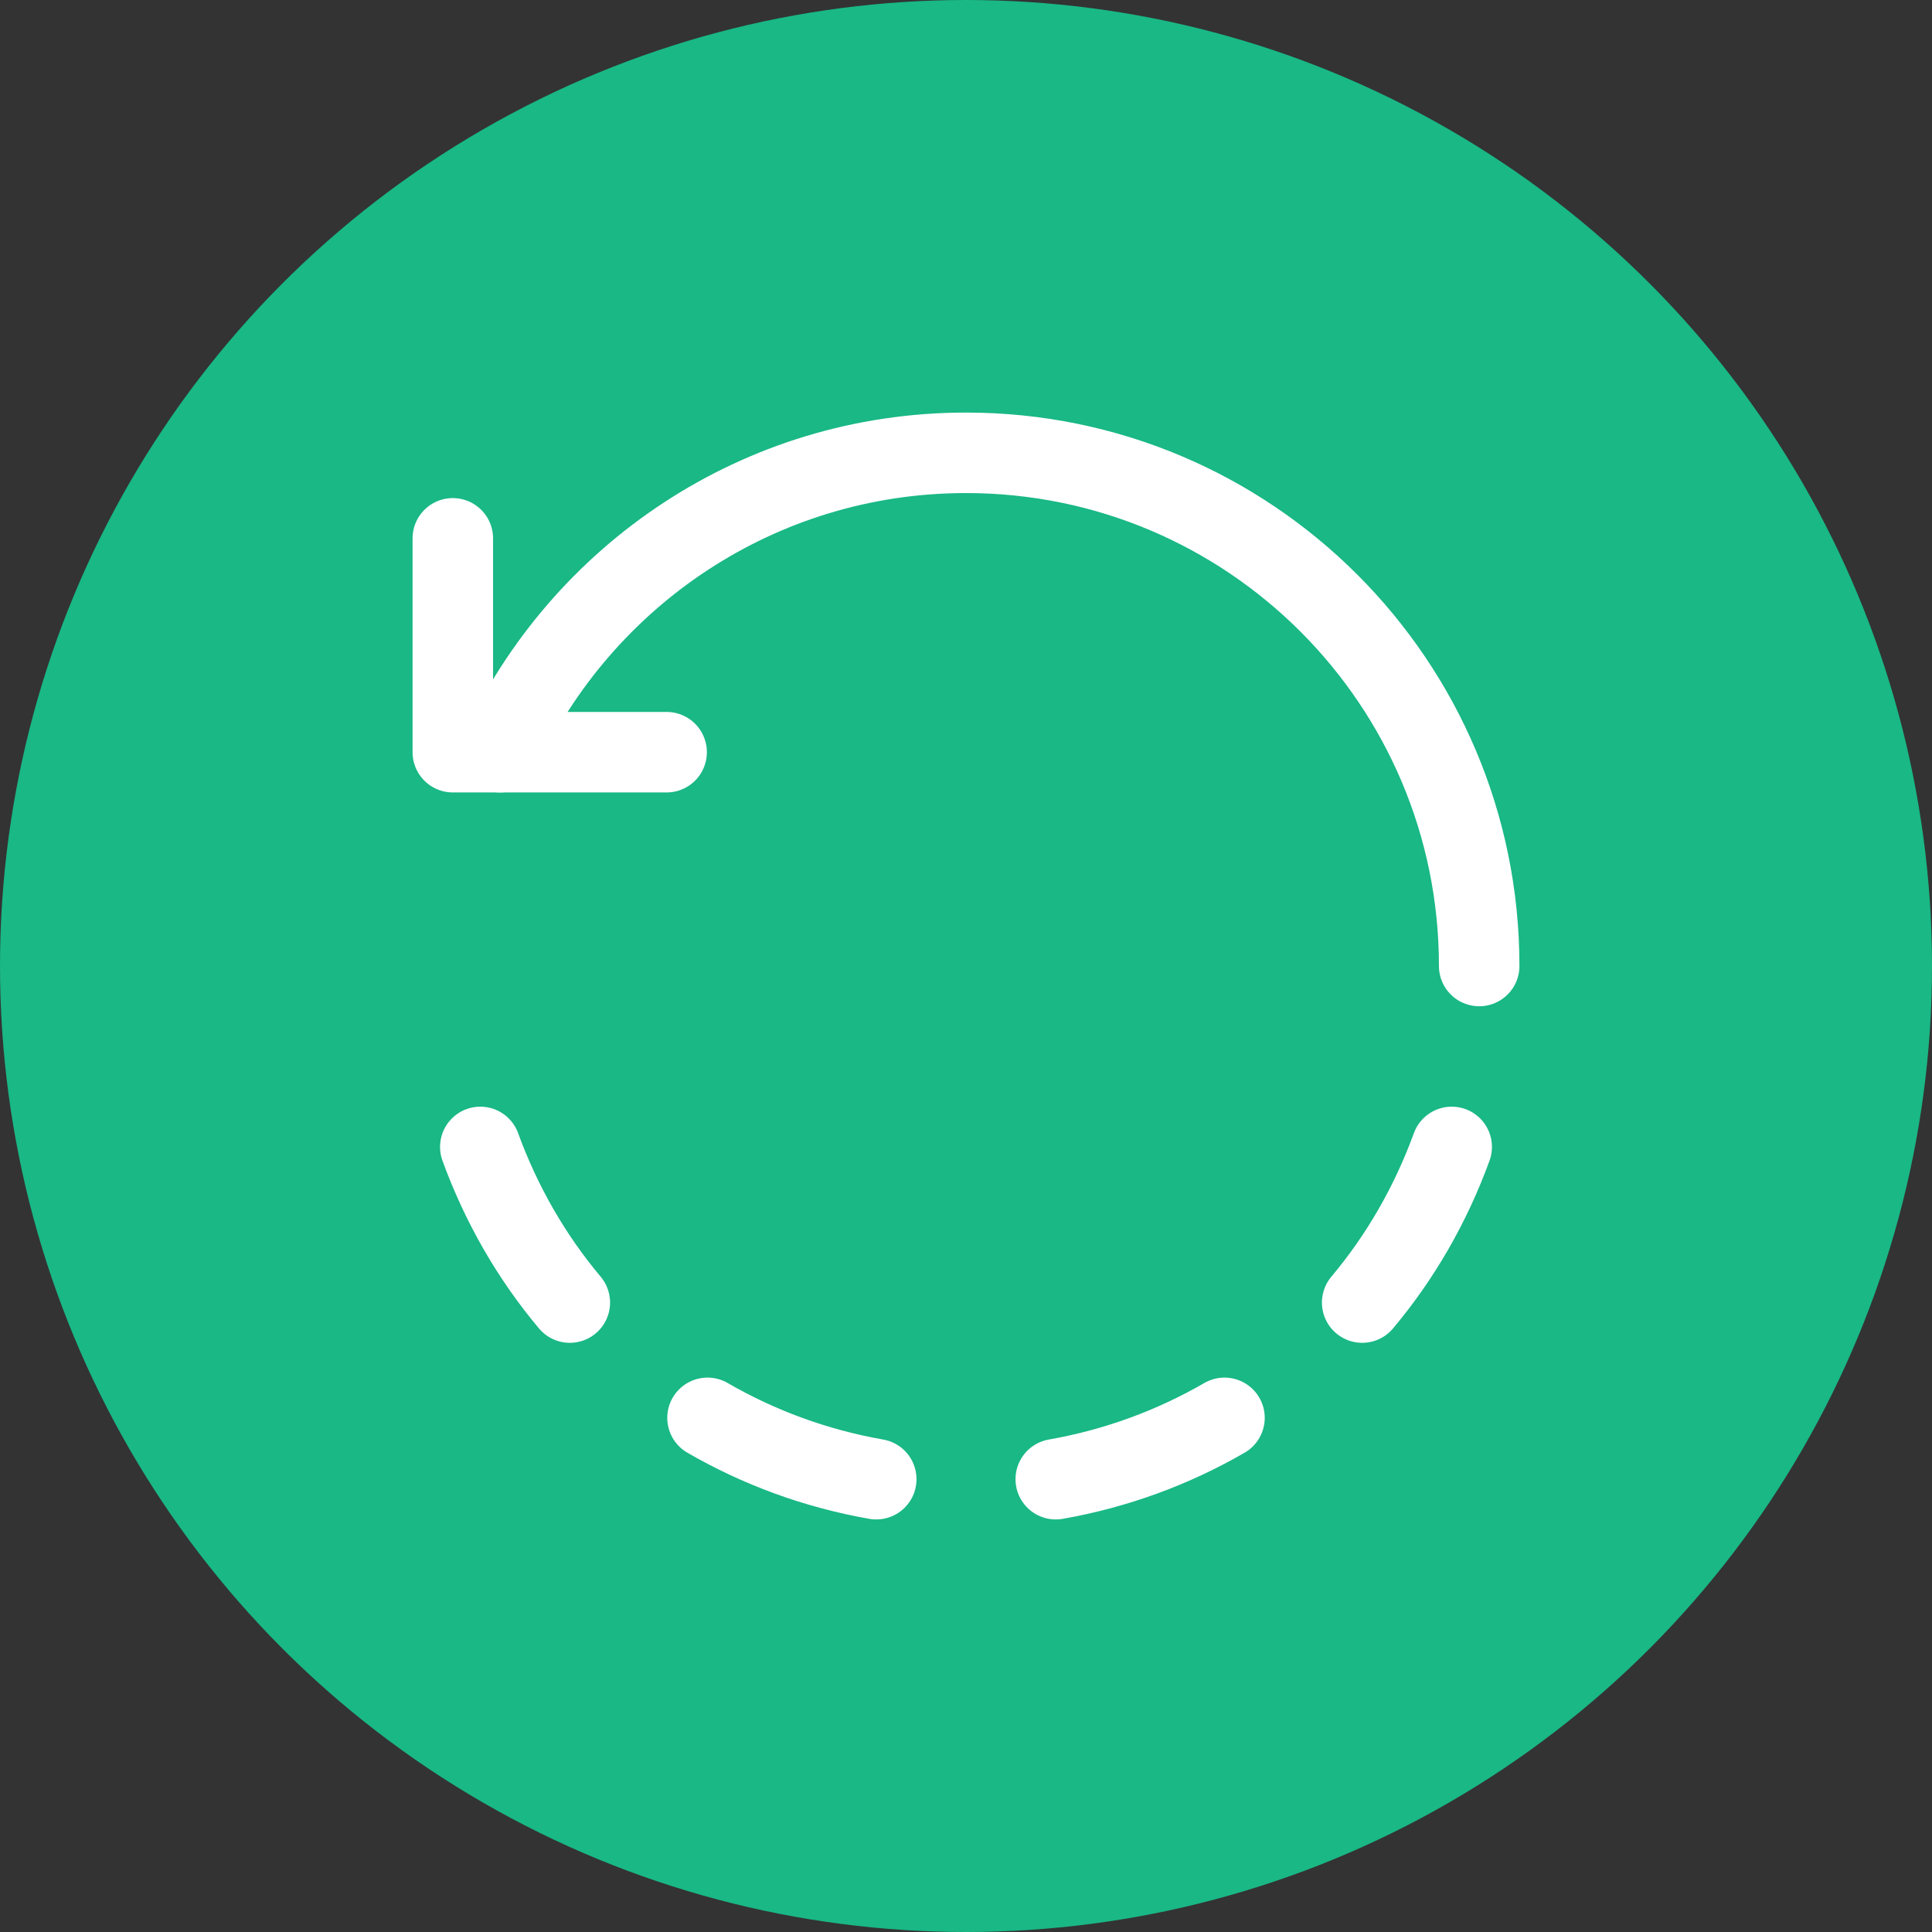 <svg width="48" height="48" viewBox="0 0 48 48" fill="none" xmlns="http://www.w3.org/2000/svg">
<rect x="0" y="0" width="48" height="48" fill="#333333" stroke="none"/>
<circle cx="24" cy="24" r="24" fill="#19B885"/>
<path d="M16.562 18.688H11.25V13.375" stroke="white" stroke-width="2" stroke-linecap="round" stroke-linejoin="round"/>
<path d="M17.578 35.226C18.853 35.964 20.266 36.486 21.77 36.75" stroke="white" stroke-width="2" stroke-linecap="round" stroke-linejoin="round"/>
<path d="M11.933 28.495C12.451 29.917 13.202 31.225 14.157 32.362" stroke="white" stroke-width="2" stroke-linecap="round" stroke-linejoin="round"/>
<path d="M26.23 36.75C27.734 36.486 29.145 35.964 30.422 35.226" stroke="white" stroke-width="2" stroke-linecap="round" stroke-linejoin="round"/>
<path d="M33.843 32.362C34.798 31.225 35.549 29.917 36.067 28.495" stroke="white" stroke-width="2" stroke-linecap="round" stroke-linejoin="round"/>
<path d="M36.75 24C36.75 16.958 31.042 11.25 24 11.25C18.858 11.25 14.436 14.302 12.42 18.688" stroke="white" stroke-width="2" stroke-linecap="round" stroke-linejoin="round"/>
</svg>
